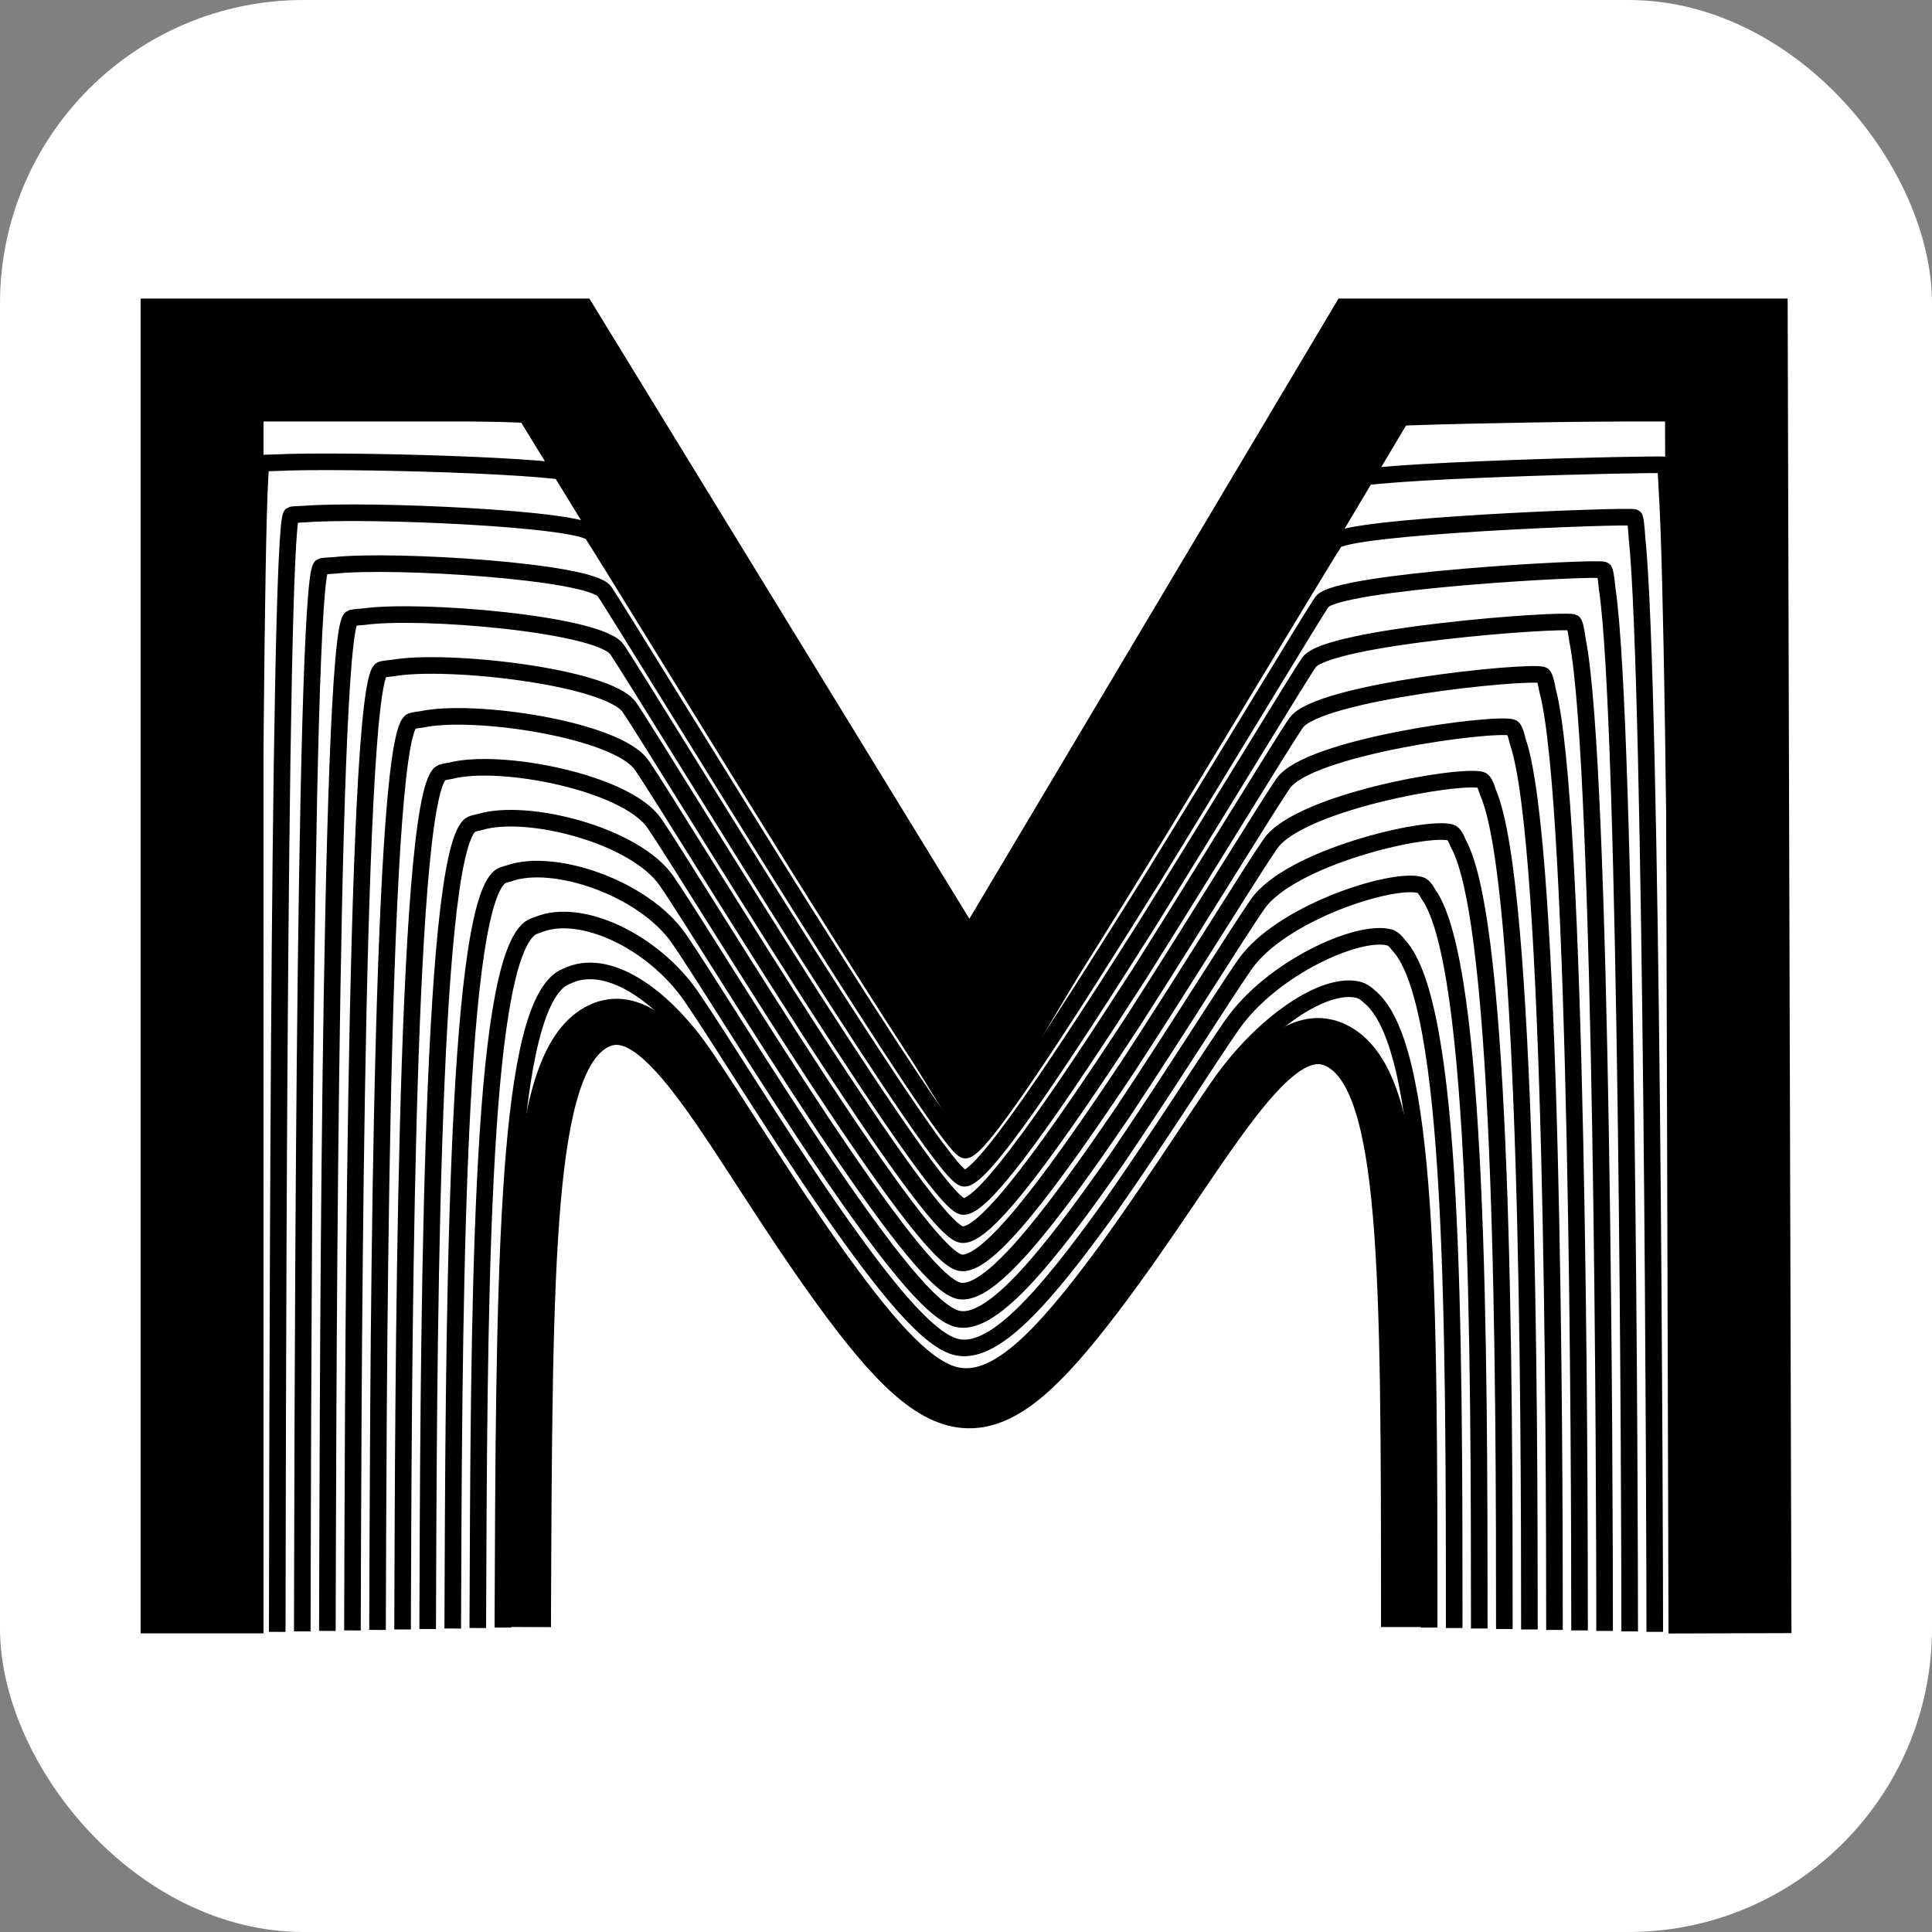 <?xml version="1.0" encoding="UTF-8" standalone="no"?>
<!-- Created with Inkscape (http://www.inkscape.org/) -->

<svg
   width="62.859mm"
   height="62.859mm"
   viewBox="0 0 62.859 62.859"
   version="1.1"
   id="svg1"
   xmlns="http://www.w3.org/2000/svg"
   xmlns:svg="http://www.w3.org/2000/svg">
  <rect x="0" y="0" width="62.859" height="62.859" fill="#808080" stroke="none"/>
  <defs
     id="defs1" />
  <g
     id="layer1"
     transform="translate(-144.92,-215.266)">
    <rect
       style="fill:#ffffff;fill-opacity:1;stroke:none;stroke-width:0.7;stroke-linecap:round;stroke-linejoin:round;stroke-opacity:1"
       id="rect186"
       width="62.859"
       height="62.859"
       x="144.92"
       y="215.266"
       ry="9.877"
       rx="9.877" />
    <path
       id="path9-9"
       style="-inkscape-font-specification:'Montserrat Heavy';fill:none;fill-opacity:1;stroke:#000000;stroke-width:1.5;stroke-opacity:1"
       d="m 190.602,268.204 c 0,-11.78 0,-17.67 -2.114,-18.874 -2.114,-1.204 -4.227,3.482 -7.787,8.168 -3.56,4.686 -5.006,4.686 -8.57,-0.211 -3.564,-4.897 -5.682,-9.795 -7.823,-8.591 -2.141,1.204 -2.165,7.305 -2.212,19.507" />
    <path
       id="path8-1"
       style="-inkscape-font-specification:'Montserrat Heavy';fill:none;fill-opacity:0;stroke:#000000;stroke-width:4;stroke-opacity:1"
       d="m 201.206,268.407 -0.118,-41.428 h -11.481 l -13.123,22.049 -13.509,-22.049 h -11.481 v 41.428" />
  </g>
  <g
     id="g185"
     style="fill:none;fill-opacity:0.319;stroke:#000000;stroke-width:0.54;stroke-opacity:1"
     transform="translate(-144.92,-215.266)">
    <path
       d="m 191.418,268.22 c 0,-10.874 -0.008,-18.985 -1.96,-20.545 -0.112,-0.105 -0.224,-0.173 -0.335,-0.202 -1.115,-0.289 -3.137,1.086 -4.548,3.121 -0.924,1.331 -2.211,3.36 -3.686,5.392 -2.118,2.882 -3.612,4.377 -4.933,4.012 -1.008,-0.279 -2.28,-1.738 -3.938,-4.077 -1.693,-2.4 -3.169,-4.846 -4.197,-6.341 -1.366,-1.988 -3.157,-3.188 -4.458,-2.554 -0.092,0.037 -0.17,0.08 -0.232,0.127 -1.786,1.368 -1.808,10.18 -1.85,21.067"
       style="fill:none;fill-opacity:0.319;stroke:#000000;stroke-width:0.54;stroke-opacity:1"
       id="path174" />
    <path
       d="m 192.233,268.235 c 0,-9.967 -0.015,-20.299 -1.806,-22.216 -0.102,-0.14 -0.205,-0.227 -0.307,-0.254 -1.022,-0.265 -3.832,0.996 -5.126,2.861 -0.846,1.22 -2.294,3.53 -3.917,5.848 -2.218,3.105 -3.866,4.944 -5.077,4.609 -0.924,-0.255 -2.322,-1.972 -4.095,-4.529 -1.857,-2.697 -3.546,-5.487 -4.488,-6.858 -1.252,-1.822 -3.621,-2.922 -5,-2.34 -0.111,0.034 -0.199,0.072 -0.256,0.116 -1.637,1.253 -1.657,12.784 -1.696,22.763"
       style="fill:none;fill-opacity:0.319;stroke:#000000;stroke-width:0.54;stroke-opacity:1"
       id="path175" />
    <path
       d="m 193.049,268.251 c 0,-9.061 -0.023,-21.614 -1.653,-23.888 -0.093,-0.176 -0.186,-0.282 -0.279,-0.306 -0.929,-0.241 -4.528,0.906 -5.704,2.601 -0.769,1.109 -2.377,3.7 -4.148,6.303 -2.318,3.329 -4.12,5.512 -5.221,5.208 -0.84,-0.232 -2.364,-2.206 -4.252,-4.982 -2.021,-2.994 -3.922,-6.128 -4.779,-7.374 -1.138,-1.656 -4.084,-2.656 -5.542,-2.128 -0.131,0.031 -0.228,0.066 -0.28,0.106 -1.488,1.139 -1.506,15.387 -1.541,24.46"
       style="fill:none;fill-opacity:0.319;stroke:#000000;stroke-width:0.54;stroke-opacity:1"
       id="path176" />
    <path
       d="m 193.865,268.267 c 0,-8.156 -0.031,-22.929 -1.499,-25.559 -0.084,-0.213 -0.168,-0.337 -0.252,-0.359 -0.836,-0.217 -5.223,0.815 -6.281,2.341 -0.693,0.999 -2.462,3.87 -4.38,6.759 -2.417,3.553 -4.374,6.08 -5.365,5.806 -0.756,-0.209 -2.406,-2.44 -4.41,-5.435 -2.184,-3.291 -4.298,-6.769 -5.069,-7.891 -1.024,-1.49 -4.547,-2.39 -6.083,-1.915 -0.152,0.028 -0.258,0.06 -0.305,0.095 -1.339,1.026 -1.356,17.992 -1.387,26.158"
       style="fill:none;fill-opacity:0.319;stroke:#000000;stroke-width:0.54;stroke-opacity:1"
       id="path177" />
    <path
       d="m 194.68,268.282 c 0,-7.249 -0.038,-24.243 -1.345,-27.23 -0.075,-0.248 -0.149,-0.391 -0.224,-0.41 -0.743,-0.193 -5.918,0.724 -6.859,2.08 -0.616,0.888 -2.545,4.04 -4.611,7.214 -2.517,3.777 -4.628,6.648 -5.509,6.405 -0.672,-0.186 -2.448,-2.674 -4.567,-5.887 -2.348,-3.59 -4.674,-7.411 -5.36,-8.408 -0.91,-1.325 -5.01,-2.125 -6.625,-1.702 -0.172,0.025 -0.287,0.053 -0.328,0.084 -1.191,0.912 -1.206,20.596 -1.234,27.854"
       style="fill:none;fill-opacity:0.319;stroke:#000000;stroke-width:0.54;stroke-opacity:1"
       id="path178" />
    <path
       d="m 195.496,268.298 c 0,-6.343 -0.046,-25.559 -1.192,-28.902 -0.065,-0.284 -0.131,-0.445 -0.196,-0.462 -0.65,-0.169 -6.614,0.634 -7.437,1.82 -0.538,0.777 -2.629,4.211 -4.842,7.67 -2.617,4 -4.883,7.216 -5.653,7.003 -0.588,-0.163 -2.491,-2.908 -4.725,-6.34 -2.511,-3.887 -5.05,-8.052 -5.65,-8.924 -0.796,-1.16 -5.474,-1.86 -7.167,-1.49 -0.191,0.022 -0.316,0.046 -0.352,0.074 -1.042,0.798 -1.055,23.2 -1.079,29.551"
       style="fill:none;fill-opacity:0.319;stroke:#000000;stroke-width:0.54;stroke-opacity:1"
       id="path179" />
    <path
       d="m 196.312,268.313 c 0,-5.437 -0.054,-26.873 -1.038,-30.572 -0.057,-0.32 -0.113,-0.501 -0.169,-0.515 -0.557,-0.145 -7.309,0.543 -8.015,1.56 -0.461,0.666 -2.712,4.381 -5.073,8.125 -2.716,4.225 -5.137,7.784 -5.797,7.602 -0.504,-0.14 -2.533,-3.142 -4.882,-6.793 -2.675,-4.184 -5.427,-8.693 -5.94,-9.441 -0.683,-0.994 -5.938,-1.594 -7.71,-1.276 -0.211,0.018 -0.345,0.039 -0.376,0.063 -0.893,0.684 -0.904,25.804 -0.925,31.247"
       style="fill:none;fill-opacity:0.319;stroke:#000000;stroke-width:0.54;stroke-opacity:1"
       id="path180" />
    <path
       d="m 197.127,268.329 c 0,-4.531 -0.061,-28.188 -0.884,-32.244 -0.047,-0.356 -0.094,-0.555 -0.141,-0.567 -0.464,-0.121 -8.004,0.453 -8.592,1.3 -0.385,0.555 -2.796,4.551 -5.305,8.58 -2.816,4.449 -5.391,8.352 -5.941,8.2 -0.421,-0.116 -2.575,-3.375 -5.04,-7.245 -2.838,-4.481 -5.802,-9.334 -6.23,-9.957 -0.569,-0.828 -6.401,-1.328 -8.251,-1.064 -0.232,0.015 -0.375,0.033 -0.401,0.053 -0.744,0.569 -0.753,28.408 -0.771,32.944"
       style="fill:none;fill-opacity:0.319;stroke:#000000;stroke-width:0.54;stroke-opacity:1"
       id="path181" />
    <path
       d="m 197.943,268.344 c 0,-3.624 -0.069,-29.502 -0.731,-33.915 -0.038,-0.392 -0.075,-0.609 -0.113,-0.619 -0.371,-0.096 -8.7,0.362 -9.17,1.04 -0.308,0.444 -2.88,4.721 -5.536,9.036 -2.916,4.672 -5.645,8.92 -6.086,8.798 -0.336,-0.093 -2.616,-3.609 -5.196,-7.698 -3.002,-4.778 -6.179,-9.975 -6.521,-10.474 -0.456,-0.662 -6.864,-1.062 -8.793,-0.851 -0.251,0.013 -0.404,0.027 -0.425,0.042 -0.595,0.456 -0.603,31.012 -0.617,34.641"
       style="fill:none;fill-opacity:0.319;stroke:#000000;stroke-width:0.54;stroke-opacity:1"
       id="path182" />
    <path
       d="m 198.759,268.36 c 0,-2.718 -0.077,-30.817 -0.577,-35.587 -0.029,-0.427 -0.058,-0.663 -0.086,-0.671 -0.278,-0.072 -9.395,0.272 -9.748,0.781 -0.231,0.332 -2.963,4.89 -5.768,9.49 -3.014,4.896 -5.898,9.488 -6.229,9.397 -0.252,-0.07 -2.658,-3.844 -5.354,-8.151 -3.165,-5.076 -6.554,-10.616 -6.811,-10.99 -0.342,-0.497 -7.327,-0.797 -9.335,-0.638 -0.271,0.009 -0.433,0.019 -0.449,0.031 -0.446,0.342 -0.452,33.616 -0.462,36.338"
       style="fill:none;fill-opacity:0.319;stroke:#000000;stroke-width:0.54;stroke-opacity:1"
       id="path183" />
    <path
       d="m 199.575,268.376 c 0,-1.813 -0.085,-32.133 -0.424,-37.258 -0.02,-0.464 -0.039,-0.719 -0.058,-0.724 -0.185,-0.048 -10.09,0.182 -10.325,0.521 -0.154,0.221 -3.048,5.06 -6,9.946 -3.114,5.12 -6.153,10.056 -6.373,9.995 -0.168,-0.047 -2.701,-4.078 -5.511,-8.603 -3.329,-5.374 -6.931,-11.258 -7.102,-11.507 -0.228,-0.332 -7.791,-0.532 -9.877,-0.426 -0.291,0.006 -0.462,0.013 -0.473,0.021 -0.297,0.228 -0.301,36.22 -0.308,38.035"
       style="fill:none;fill-opacity:0.319;stroke:#000000;stroke-width:0.54;stroke-opacity:1"
       id="path184" />
    <path
       d="m 200.39,268.391 c 0,-0.906 -0.091,-33.447 -0.269,-38.929 -0.011,-0.499 -0.021,-0.773 -0.03,-0.775 -0.093,-0.025 -10.787,0.09 -10.904,0.26 -0.077,0.111 -3.131,5.231 -6.231,10.401 -3.214,5.344 -6.407,10.624 -6.517,10.594 -0.084,-0.024 -2.743,-4.312 -5.668,-9.056 -3.493,-5.671 -7.307,-11.899 -7.393,-12.024 -0.114,-0.165 -8.254,-0.265 -10.418,-0.213 -0.312,0.003 -0.492,0.007 -0.497,0.011 -0.149,0.114 -0.151,38.824 -0.155,39.731"
       style="fill:none;fill-opacity:0.319;stroke:#000000;stroke-width:0.54;stroke-opacity:1"
       id="path185" />
  </g>
</svg>
